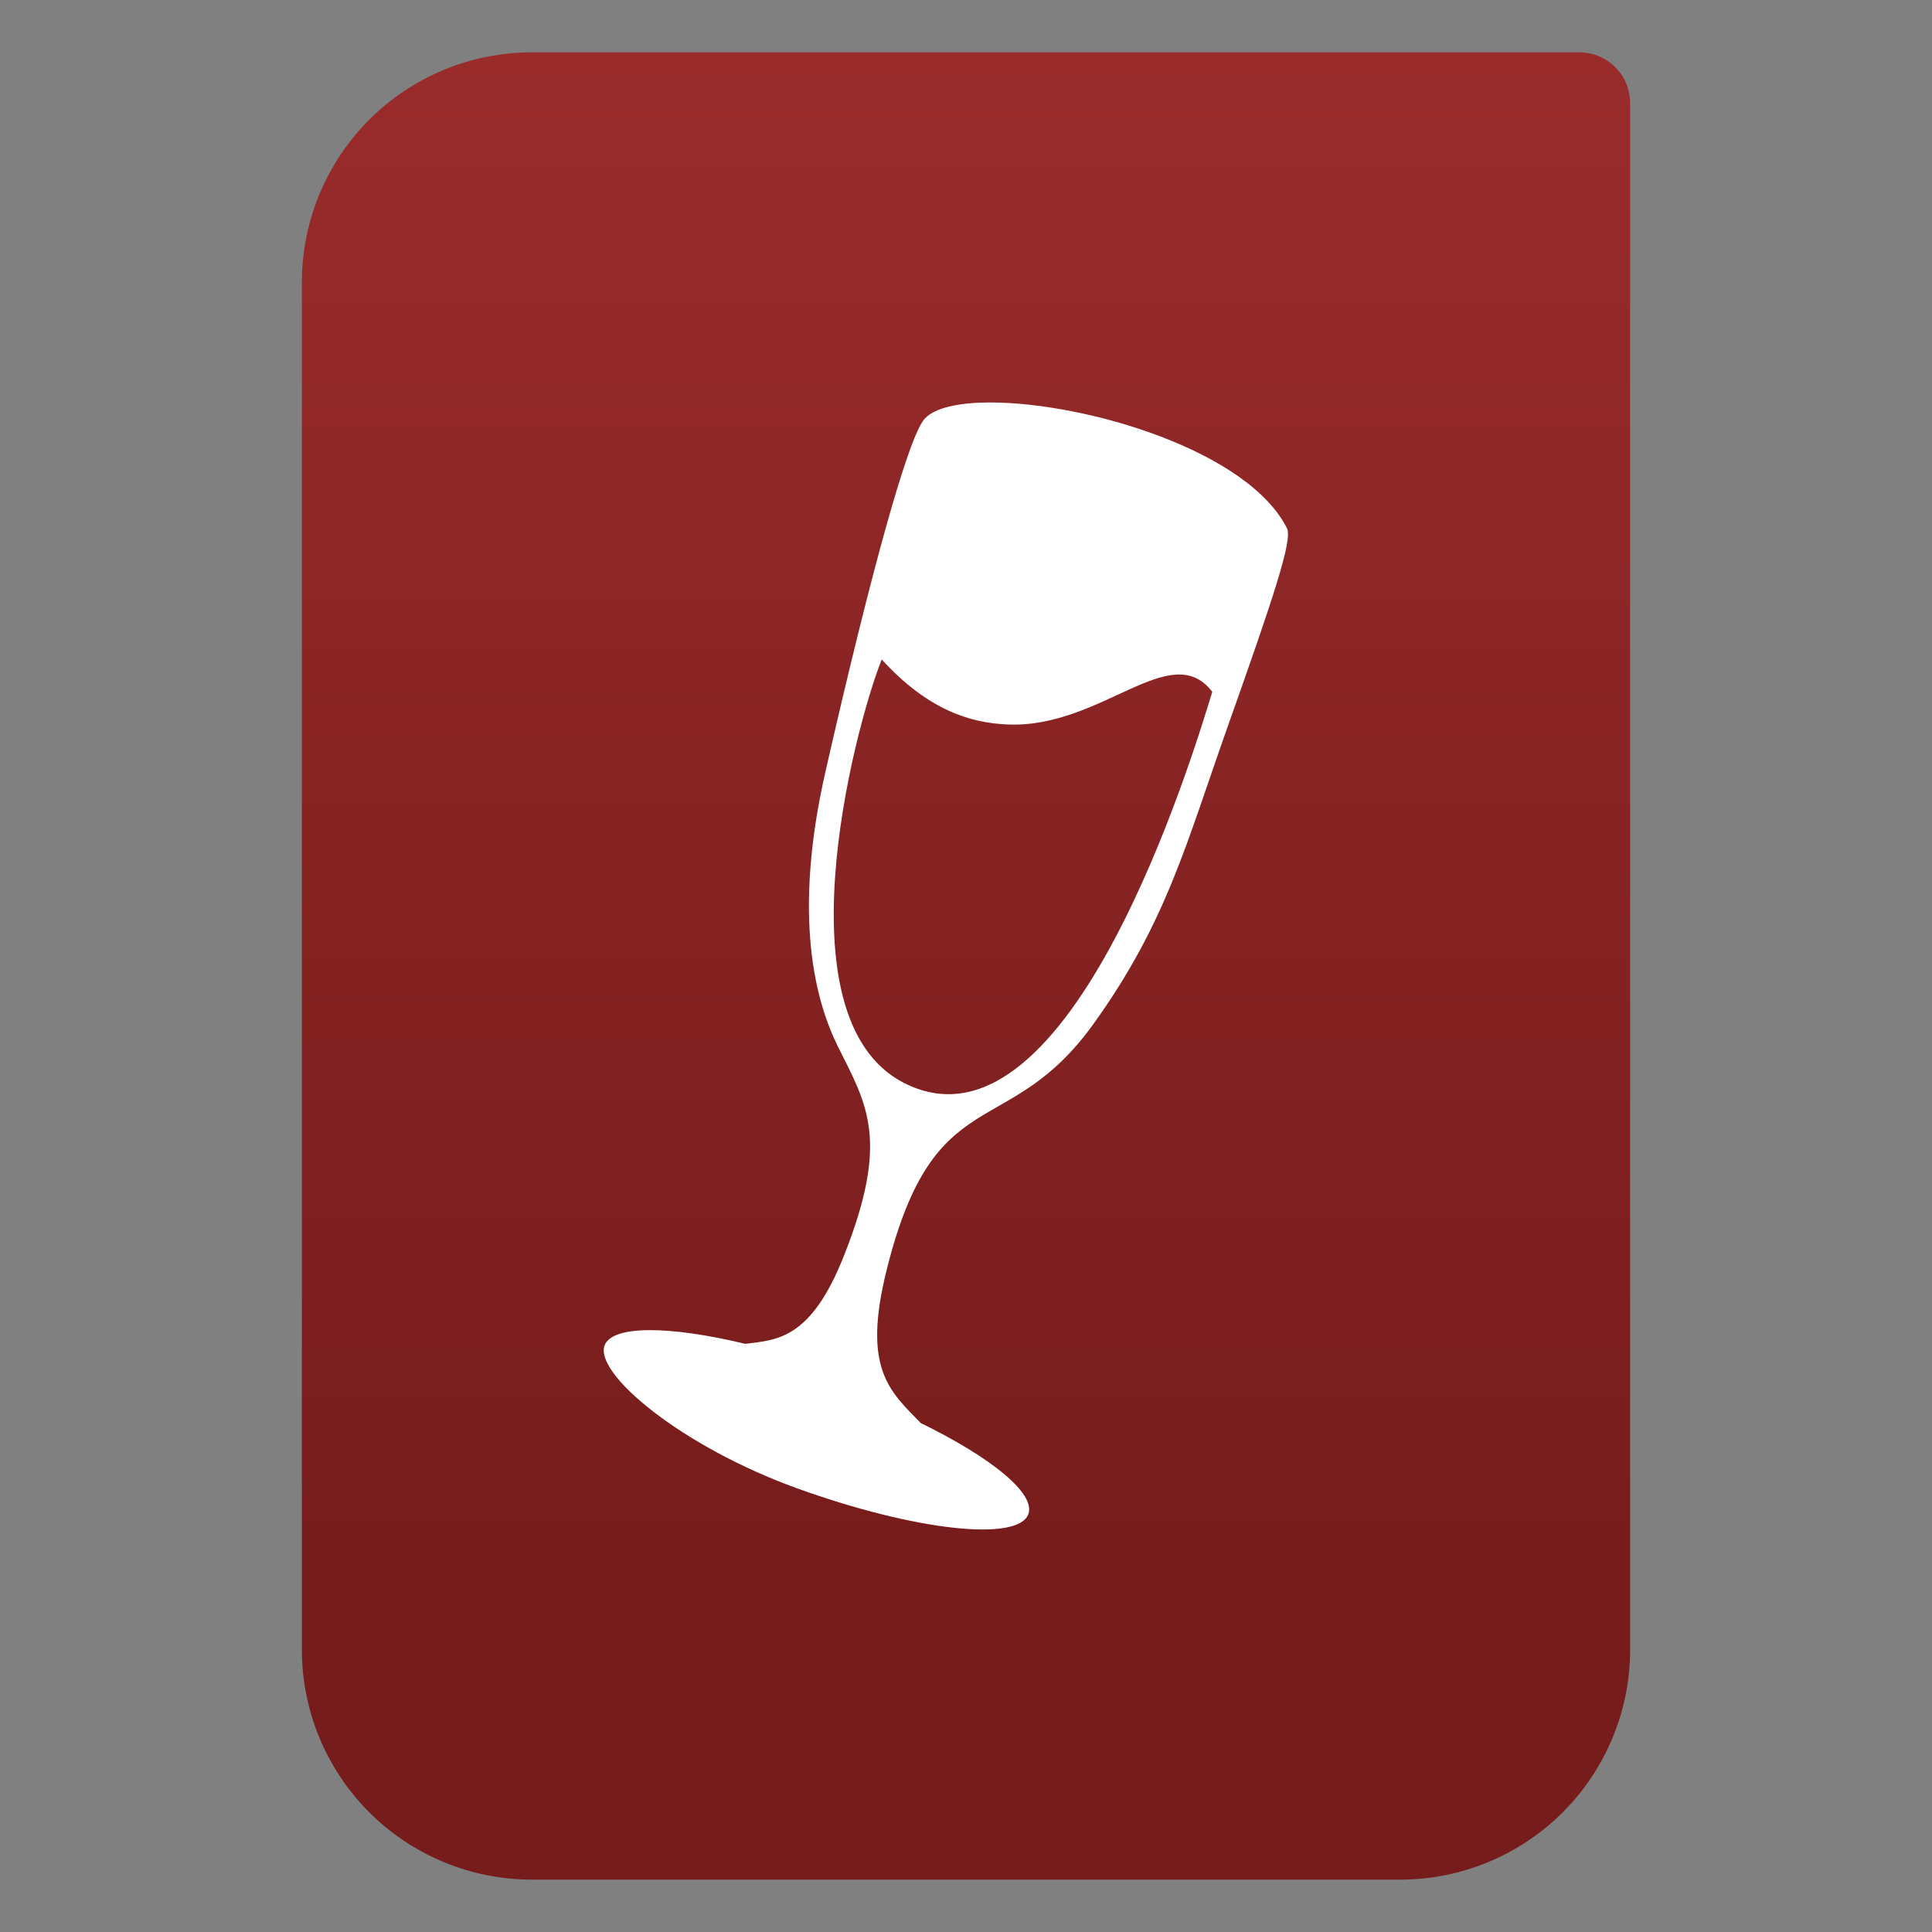 <svg clip-rule="evenodd" fill-rule="evenodd" stroke-linejoin="round" stroke-miterlimit="2" viewBox="0 0 48 48" xmlns="http://www.w3.org/2000/svg" xmlns:xlink="http://www.w3.org/1999/xlink"><rect x="0" y="0" width="48" height="48" fill="#808080" stroke="none"/><linearGradient id="a" gradientTransform="matrix(0 -49.619 49.619 0 615.22 51.088)" gradientUnits="userSpaceOnUse" x1="0" x2="1" y1="0" y2="0"><stop offset="0" stop-color="#771c1c"/><stop offset="1" stop-color="#992b2b"/></linearGradient><path d="m54 3.146c0-.926-.751-1.677-1.677-1.677h-34.705c-2.02 0-3.958.803-5.387 2.231-1.428 1.429-2.231 3.367-2.231 5.387v45.295c0 2.02.803 3.958 2.231 5.387 1.429 1.428 3.367 2.231 5.387 2.231h28.764c2.02 0 3.958-.803 5.387-2.231 1.428-1.429 2.231-3.367 2.231-5.387z" fill="url(#a)" transform="matrix(.75 0 0 .75 0 .199)"/><path d="m24.62 9.999c-.79-.001-1.398.129-1.649.407-.398.441-1.315 3.728-2.46 8.754-.826 3.616-.251 5.725.313 6.853.721 1.443 1.283 2.31.142 5.19-.825 2.085-1.667 2.085-2.45 2.184-1.885-.453-3.31-.468-3.496.042-.254.697 1.898 2.509 4.803 3.555 2.906 1.047 5.471 1.331 5.726.633.186-.511-.924-1.407-2.673-2.262-.769-.791-1.459-1.342-.85-3.793 1.19-4.794 3.005-3.147 5.144-6.127 1.815-2.527 2.297-4.467 3.348-7.43 1.113-3.138 1.601-4.592 1.457-4.879-.97-1.932-4.984-3.121-7.355-3.127zm-2.714 6.385c1.147 1.255 2.195 1.579 3.139 1.616 2.331.092 4.037-2.156 5.074-.813-.499 1.638-3.507 11.559-7.515 9.787-3.321-1.446-1.399-8.825-.698-10.59z" fill="#fff" fill-rule="nonzero"/></svg>